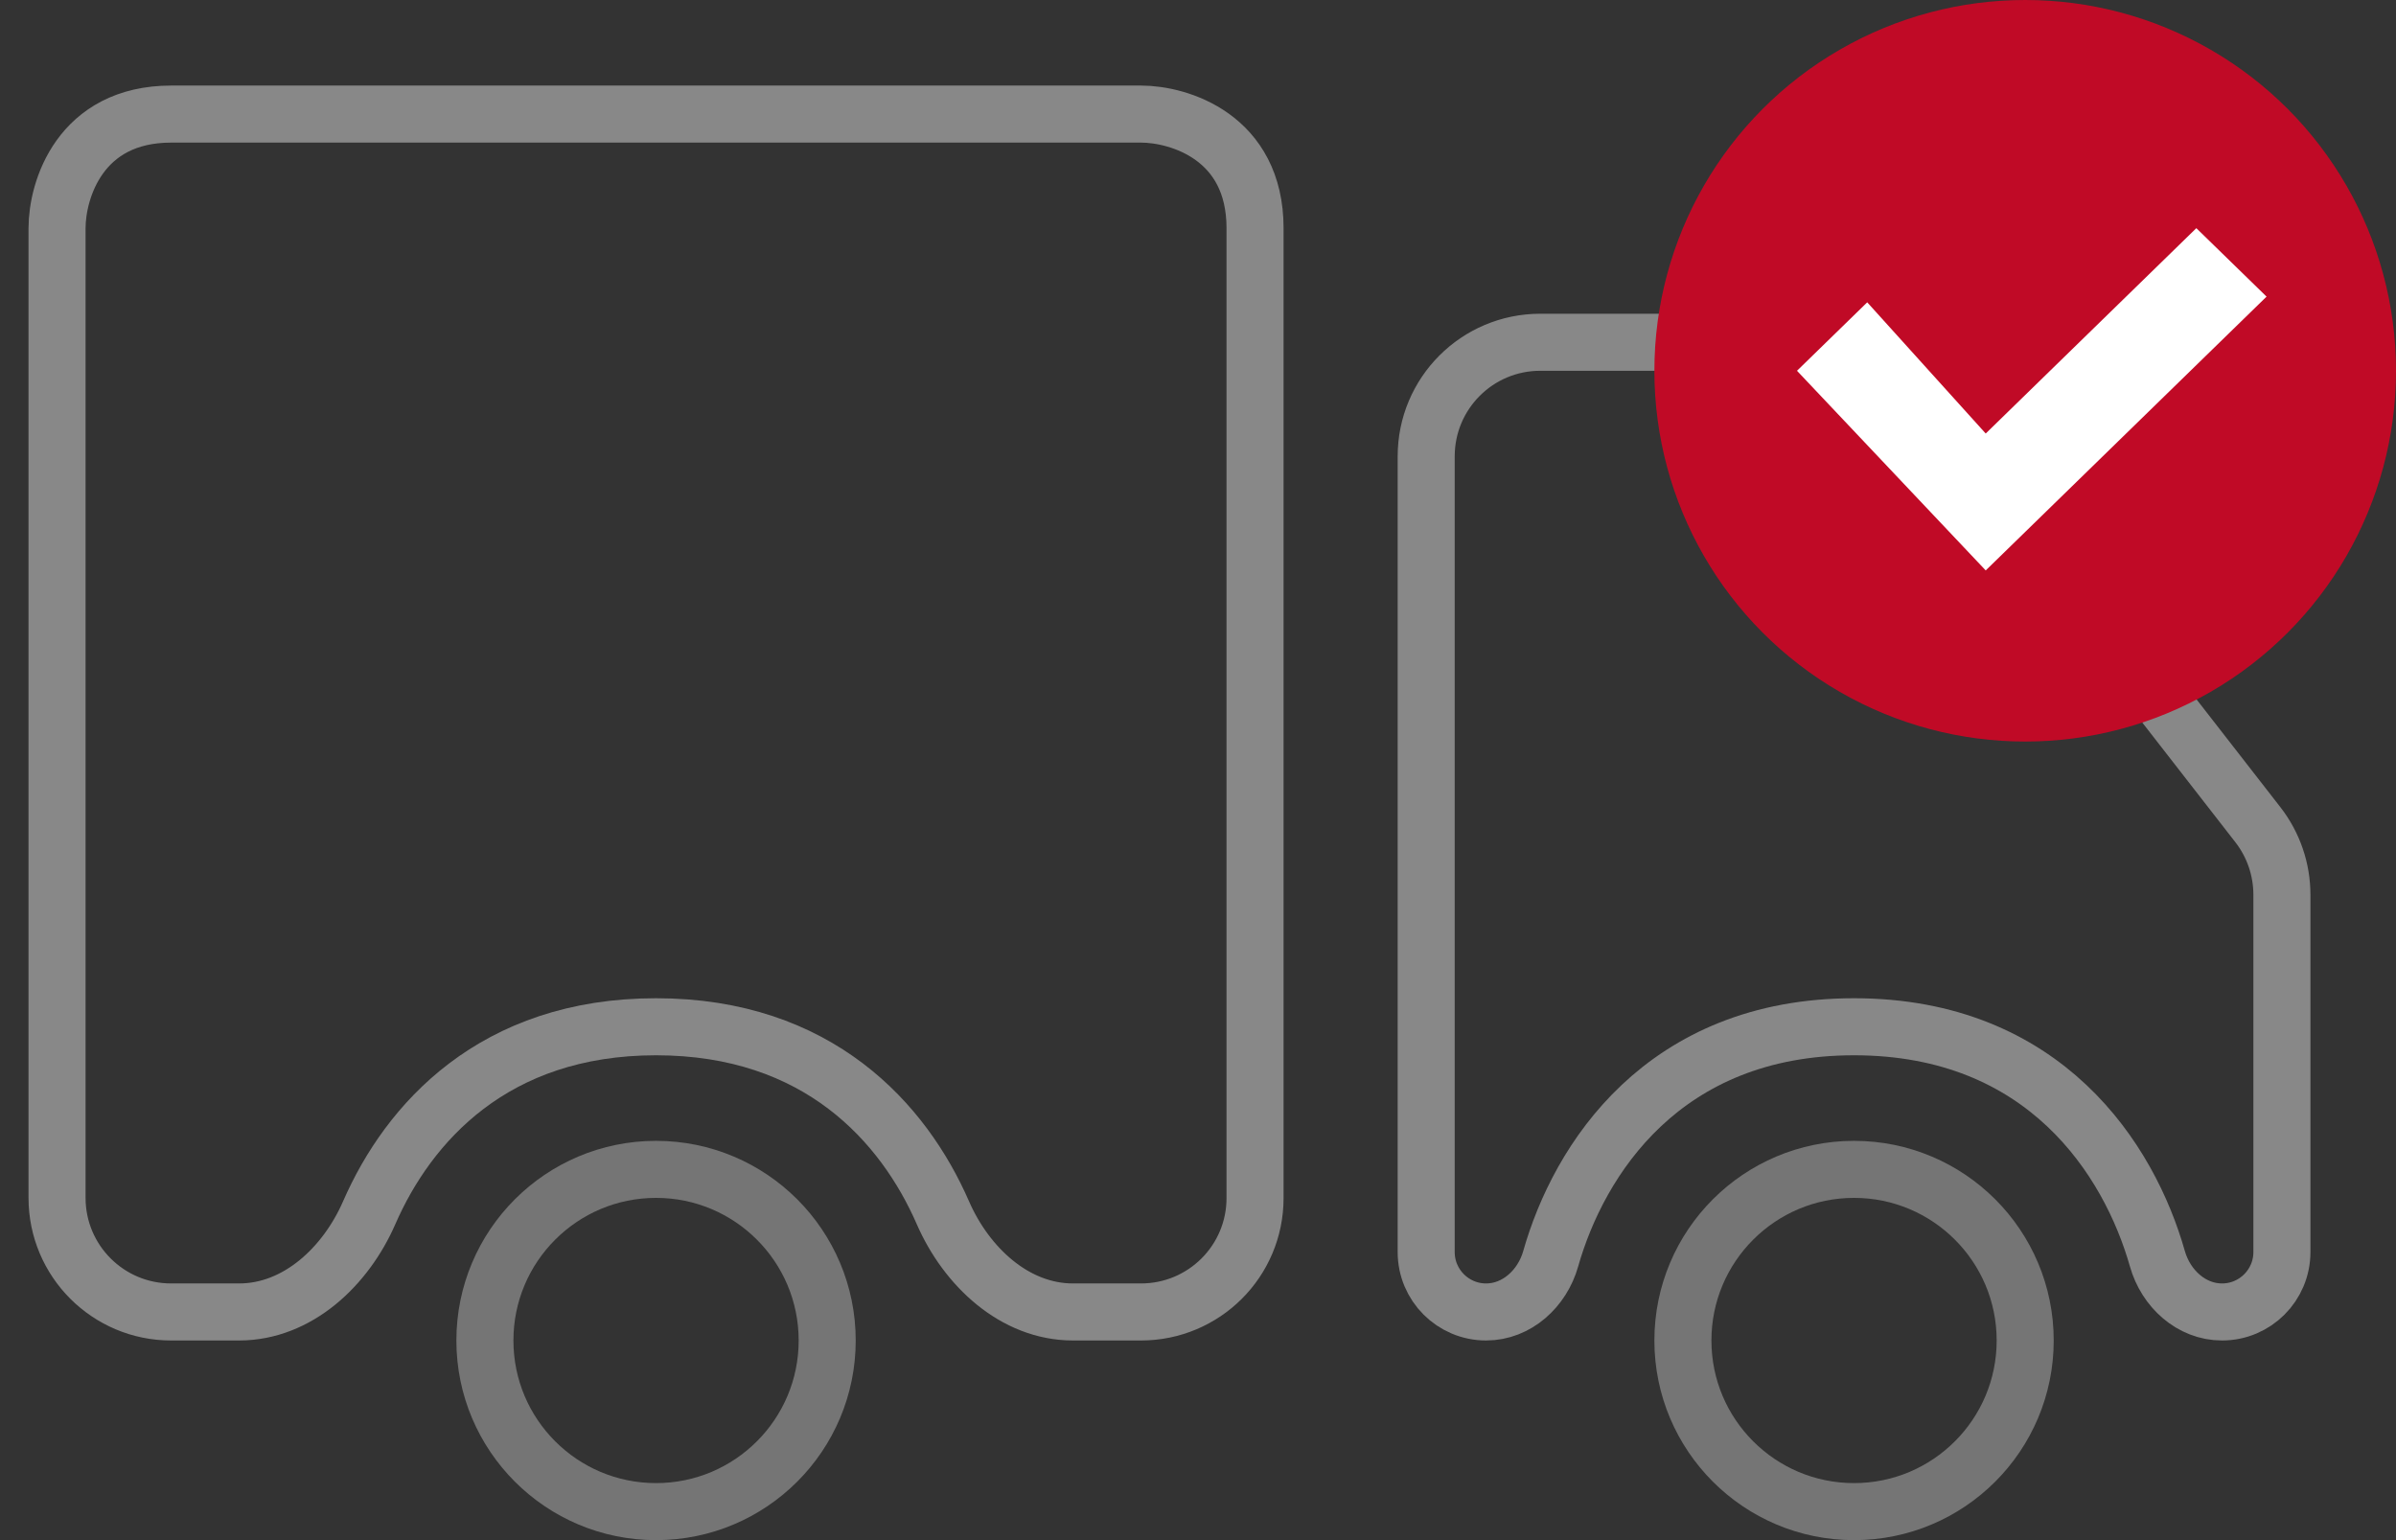 <svg width="42" height="27" viewBox="0 0 42 27" fill="none" xmlns="http://www.w3.org/2000/svg">
<rect x="0" y="0" width="42" height="27" fill="#333333" stroke="none"/>
<path d="M2 0C0.4 0 0 1.333 0 2V19C0 20.105 0.895 21 2 21H3.19C4.218 21 5.061 20.202 5.472 19.26C6.159 17.687 7.655 16 10.5 16C13.345 16 14.841 17.687 15.528 19.26C15.939 20.202 16.782 21 17.81 21H19C20.105 21 21 20.108 21 19.003V2C21 0.4 19.667 0 19 0H2Z" transform="translate(1 2)" stroke="#888888"/>
<path d="M0 15.95V2C0 0.895 0.895 0 2 0H7.022C7.639 0 8.222 0.285 8.601 0.772L14.579 8.458C14.852 8.809 15 9.241 15 9.686V15.95C15 16.53 14.53 17 13.95 17C13.411 17 12.965 16.588 12.818 16.069C12.325 14.331 10.845 12 7.5 12C4.155 12 2.675 14.331 2.182 16.069C2.035 16.588 1.589 17 1.05 17C0.47 17 0 16.53 0 15.95Z" transform="translate(25 6)" stroke="#888888"/>
<circle cx="3.5" cy="3.5" r="3" transform="translate(8 20)" stroke="#757575"/>
<circle cx="3.5" cy="3.5" r="3" transform="translate(29 20)" stroke="#757575"/>
<circle cx="6.5" cy="6.5" r="6.5" transform="translate(29)" fill="#C00A26"/>
<path d="M3.308 3.6L1.231 1.3L0 2.5L3.308 6L8.231 1.2L7 0L3.308 3.6Z" transform="translate(31.5 4)" fill="white"/>
</svg>